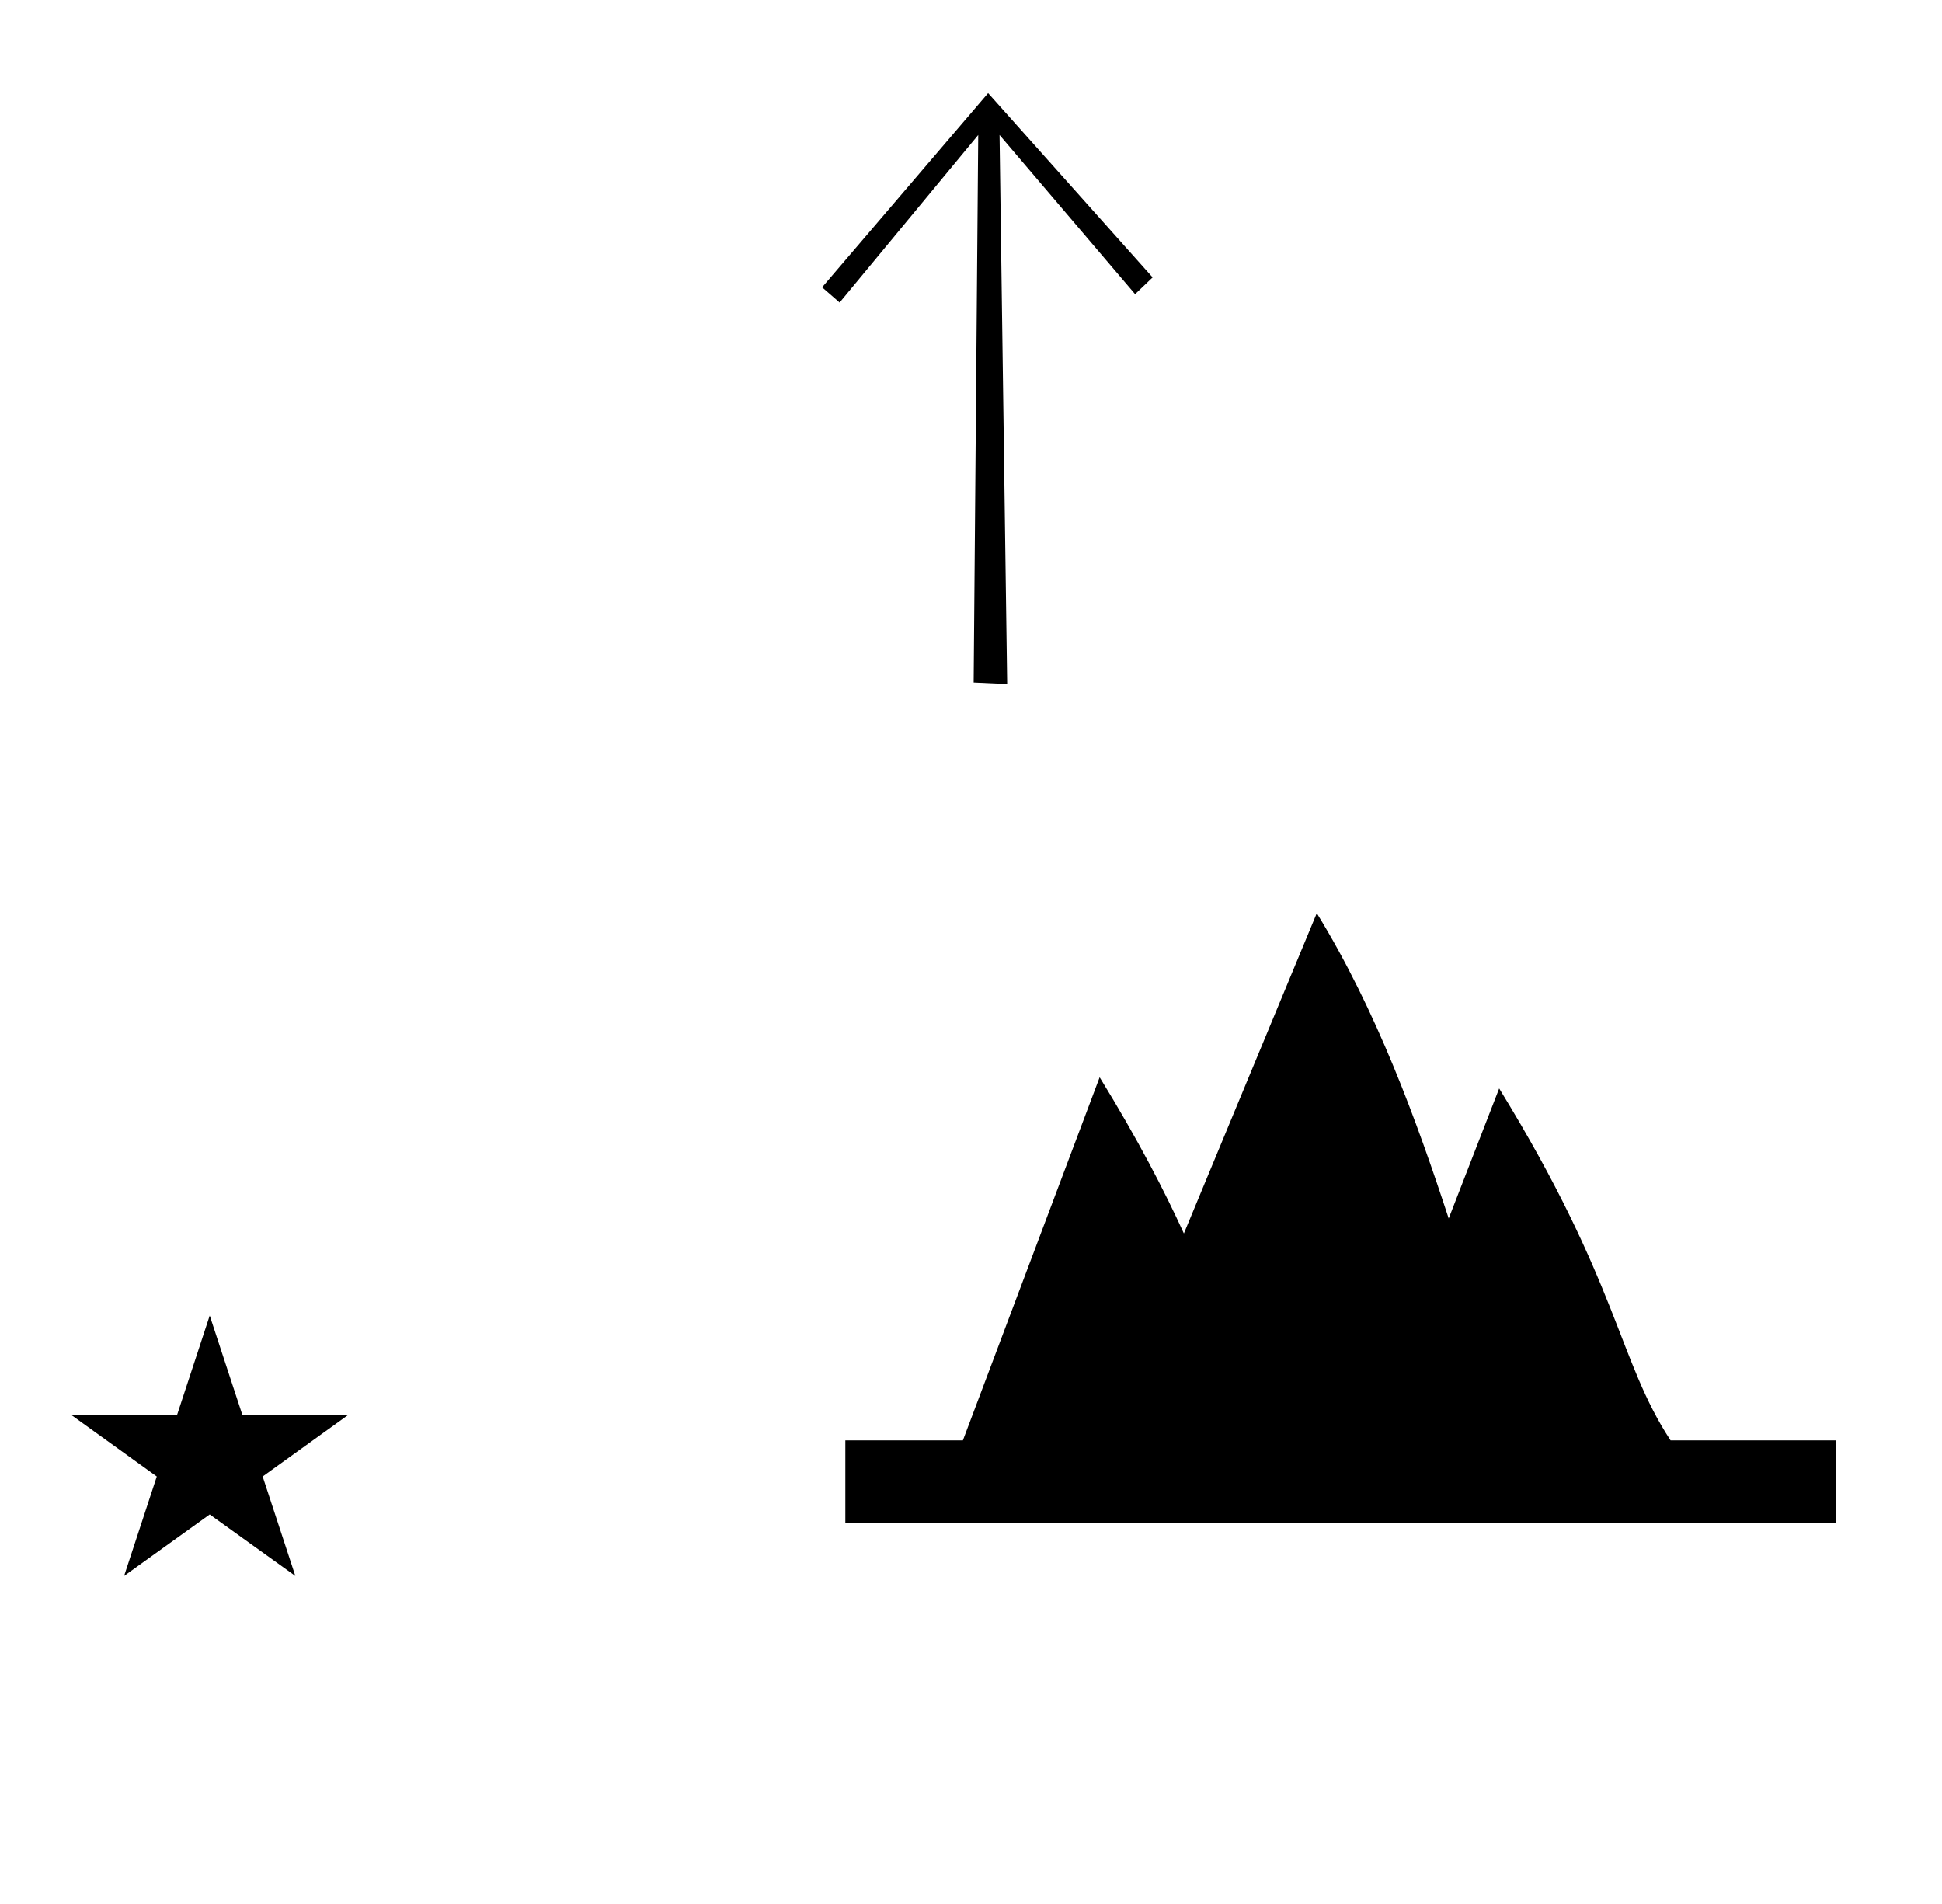 <?xml version="1.0" standalone="no"?>
<!DOCTYPE svg PUBLIC "-//W3C//DTD SVG 1.1//EN" "http://www.w3.org/Graphics/SVG/1.1/DTD/svg11.dtd" >
<svg xmlns="http://www.w3.org/2000/svg" xmlns:xlink="http://www.w3.org/1999/xlink" version="1.1" viewBox="-10 0 1020 1000">
  <g transform="matrix(1 0 0 -1 0 800)">
   <path fill="currentColor"
d="M27.477 56.824h55.515l17.161 52.226l17.16 -52.226h55.516l-44.867 -32.296l17.161 -52.225l-44.97 32.296l-44.971 -32.296l17.161 52.225zM750.906 160.052l26.506 68.284c62.956 -102.438 62.48 -142.953 90.022 -184.836h87.066v-43.5
h-520.5v43.5h61.75l71.821 190.713c20.323 -33.068 34.05 -59.717 44.246 -82.046l69.803 168.227c31.591 -51.403 52.543 -109.279 69.286 -160.342zM421.8 649.11l87.2 102l86.399 -96.8l-9.2 -8.8l-71.199 83.6l4 -288.399
l-17.601 0.8l2.4 287.6l-72.8 -88z" />
  </g>

</svg>
